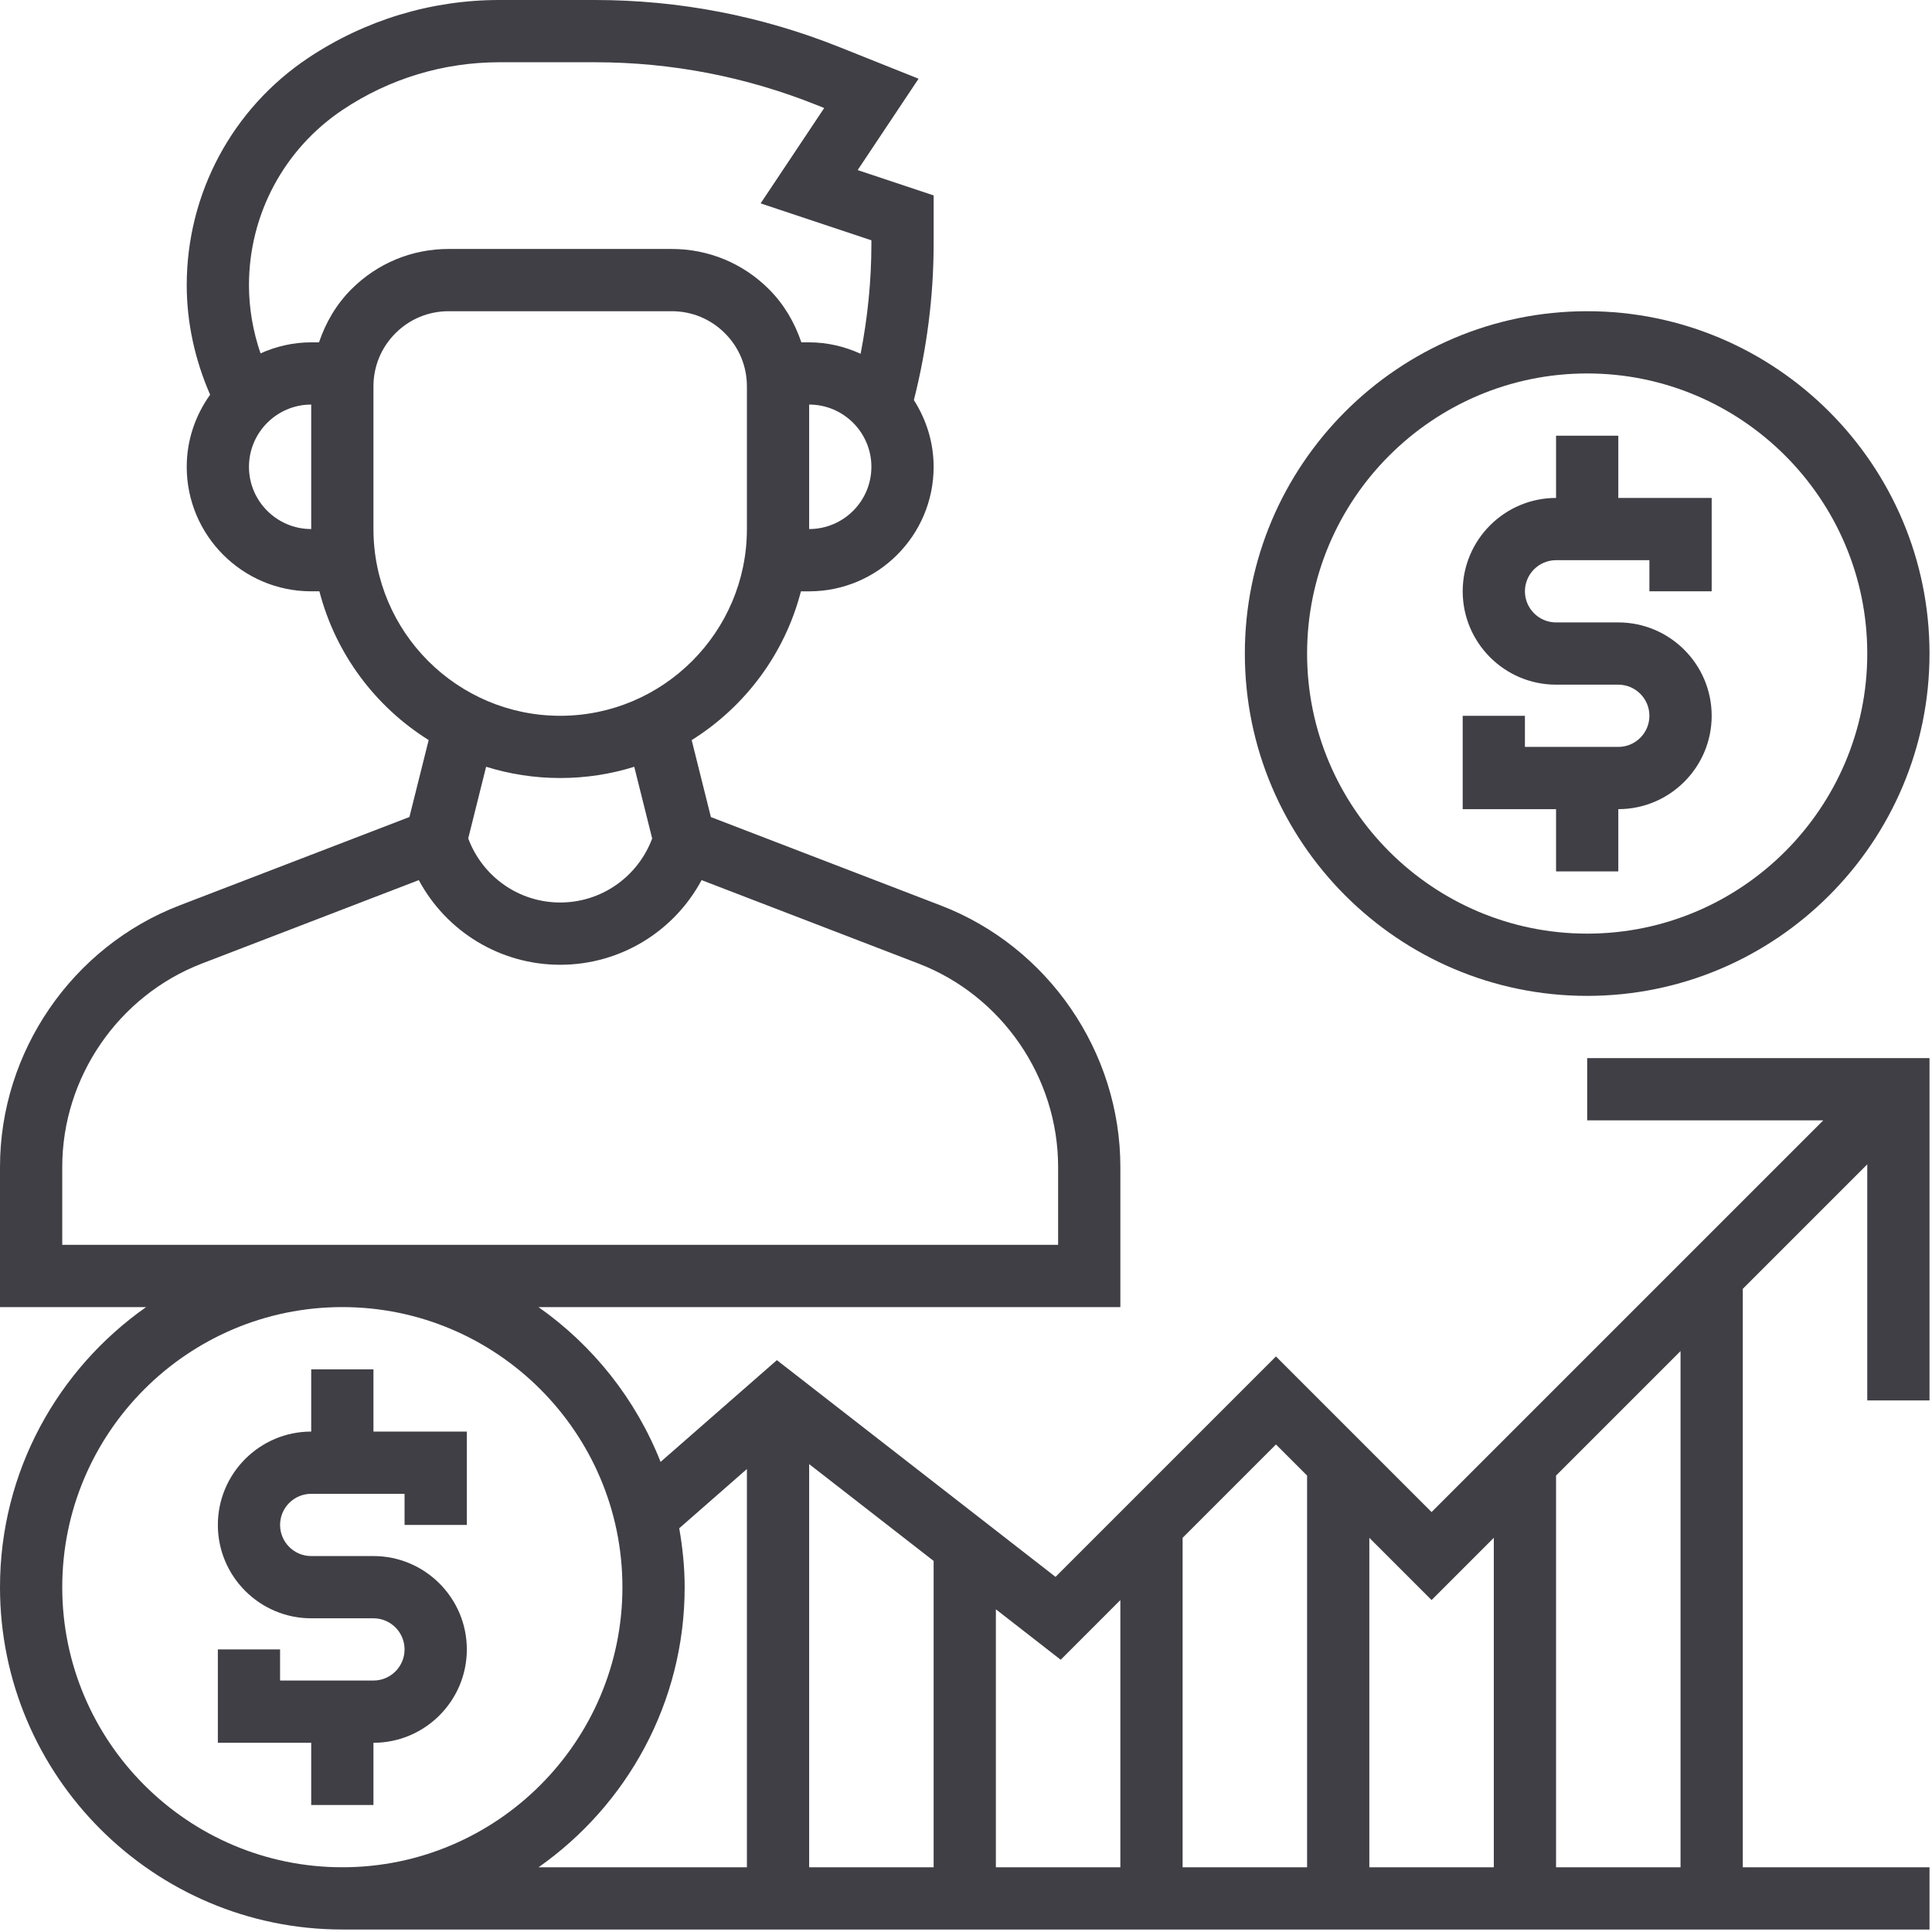 <svg width="97" height="97" viewBox="0 0 97 97" fill="none" xmlns="http://www.w3.org/2000/svg">
<path d="M18.75 68.75H15.625V71.875C13.041 71.875 10.938 73.978 10.938 76.562C10.938 79.147 13.041 81.25 15.625 81.25H18.75C19.613 81.25 20.312 81.952 20.312 82.812C20.312 83.673 19.613 84.375 18.75 84.375H14.062V82.812H10.938V87.5H15.625V90.625H18.75V87.5C21.334 87.5 23.438 85.397 23.438 82.812C23.438 80.228 21.334 78.125 18.75 78.125H15.625C14.762 78.125 14.062 77.423 14.062 76.562C14.062 75.702 14.762 75 15.625 75H20.312V76.562H23.438V71.875H18.75V68.75Z" fill="#3F3F45"/>
<path d="M78.125 43.75H81.25V40.625C83.834 40.625 85.938 38.522 85.938 35.938C85.938 33.353 83.834 31.25 81.25 31.25H78.125C77.263 31.25 76.562 30.548 76.562 29.688C76.562 28.827 77.263 28.125 78.125 28.125H82.812V29.688H85.938V25H81.25V21.875H78.125V25C75.541 25 73.438 27.103 73.438 29.688C73.438 32.272 75.541 34.375 78.125 34.375H81.25C82.112 34.375 82.812 35.077 82.812 35.938C82.812 36.798 82.112 37.5 81.25 37.5H76.562V35.938H73.438V40.625H78.125V43.75Z" fill="#3F3F45"/>
<path d="M79.688 50C89.164 50 96.875 42.289 96.875 32.812C96.875 23.336 89.164 15.625 79.688 15.625C70.211 15.625 62.5 23.336 62.5 32.812C62.5 42.289 70.211 50 79.688 50ZM79.688 18.75C87.442 18.75 93.75 25.059 93.75 32.812C93.75 40.566 87.442 46.875 79.688 46.875C71.933 46.875 65.625 40.566 65.625 32.812C65.625 25.059 71.933 18.75 79.688 18.75Z" fill="#3F3F45"/>
<path d="M79.688 56.25H91.541L71.875 75.916L64.062 68.103L52.995 79.17L39.005 68.289L33.166 73.398C31.92 70.245 29.773 67.55 27.038 65.627H56.25V58.587C56.25 52.811 52.628 47.536 47.236 45.462L35.692 41.023L34.727 37.159C37.406 35.483 39.402 32.827 40.212 29.689H40.625C44.072 29.689 46.875 26.886 46.875 23.439C46.875 22.205 46.503 21.059 45.883 20.087C46.531 17.523 46.875 14.892 46.875 12.247V9.811L43.061 8.539L46.119 3.952L42.156 2.369C38.23 0.797 34.094 0 29.863 0H25.075C21.652 0 18.336 1.005 15.483 2.903C11.658 5.453 9.375 9.72 9.375 14.319C9.375 16.208 9.794 18.089 10.55 19.817C9.817 20.841 9.375 22.086 9.375 23.438C9.375 26.884 12.178 29.688 15.625 29.688H16.036C16.848 32.823 18.842 35.481 21.522 37.156L20.556 41.02L9.012 45.459C3.622 47.533 0 52.808 0 58.586V65.625H7.336C2.908 68.737 0 73.875 0 79.688C0 89.164 7.711 96.875 17.188 96.875H96.875V93.75H87.5V64.709L93.75 58.459V70.312H96.875V53.125H79.688V56.25ZM75 77.209V93.75H68.75V77.209L71.875 80.334L75 77.209ZM65.625 74.084V93.75H59.375V77.209L64.062 72.522L65.625 74.084ZM53.255 83.331L56.25 80.334V93.75H50V80.798L53.255 83.331ZM40.625 73.508L46.875 78.369V93.75H40.625V73.508ZM40.625 26.562V20.312C42.348 20.312 43.75 21.714 43.75 23.438C43.75 25.161 42.348 26.562 40.625 26.562ZM15.625 26.562C13.902 26.562 12.5 25.161 12.5 23.438C12.5 21.714 13.902 20.312 15.625 20.312V26.562ZM16.016 17.188H15.625C14.717 17.188 13.859 17.392 13.08 17.742C12.703 16.641 12.5 15.48 12.5 14.319C12.5 10.769 14.264 7.473 17.217 5.505C19.553 3.947 22.27 3.125 25.075 3.125H29.863C33.694 3.125 37.441 3.847 40.997 5.27L41.381 5.423L38.189 10.211L43.75 12.064V12.247C43.75 14.1 43.562 15.947 43.209 17.762C42.419 17.402 41.548 17.188 40.625 17.188H40.234C39.898 16.197 39.366 15.28 38.605 14.519C37.302 13.217 35.57 12.5 33.728 12.5H22.522C20.68 12.5 18.948 13.217 17.645 14.519C16.884 15.28 16.352 16.197 16.016 17.188ZM18.75 26.562V19.398C18.75 18.391 19.142 17.444 19.855 16.731C20.567 16.017 21.516 15.625 22.522 15.625H33.728C34.736 15.625 35.683 16.017 36.395 16.731C37.108 17.442 37.5 18.389 37.5 19.397V26.562C37.5 31.731 33.295 35.938 28.127 35.938C22.956 35.938 18.75 31.731 18.75 26.562ZM28.127 39.062C29.42 39.062 30.669 38.864 31.844 38.498L32.744 42.098C32.022 44.025 30.195 45.312 28.125 45.312C26.056 45.312 24.23 44.025 23.508 42.095L24.406 38.497C25.583 38.864 26.831 39.062 28.127 39.062ZM3.125 62.5V58.586C3.125 54.094 5.942 49.991 10.136 48.377L21.027 44.188C22.413 46.773 25.116 48.438 28.125 48.438C31.136 48.438 33.839 46.772 35.225 44.188L46.114 48.377C50.308 49.989 53.125 54.092 53.125 58.586V62.5H3.125ZM3.125 79.688C3.125 71.934 9.433 65.625 17.188 65.625C24.942 65.625 31.25 71.934 31.25 79.688C31.25 87.441 24.942 93.75 17.188 93.75C9.433 93.75 3.125 87.441 3.125 79.688ZM34.375 79.688C34.375 78.677 34.27 77.692 34.102 76.73L37.5 73.755V93.75H27.039C31.467 90.638 34.375 85.5 34.375 79.688ZM84.375 93.75H78.125V74.084L84.375 67.834V93.75Z" fill="#3F3F45"/>
</svg>
